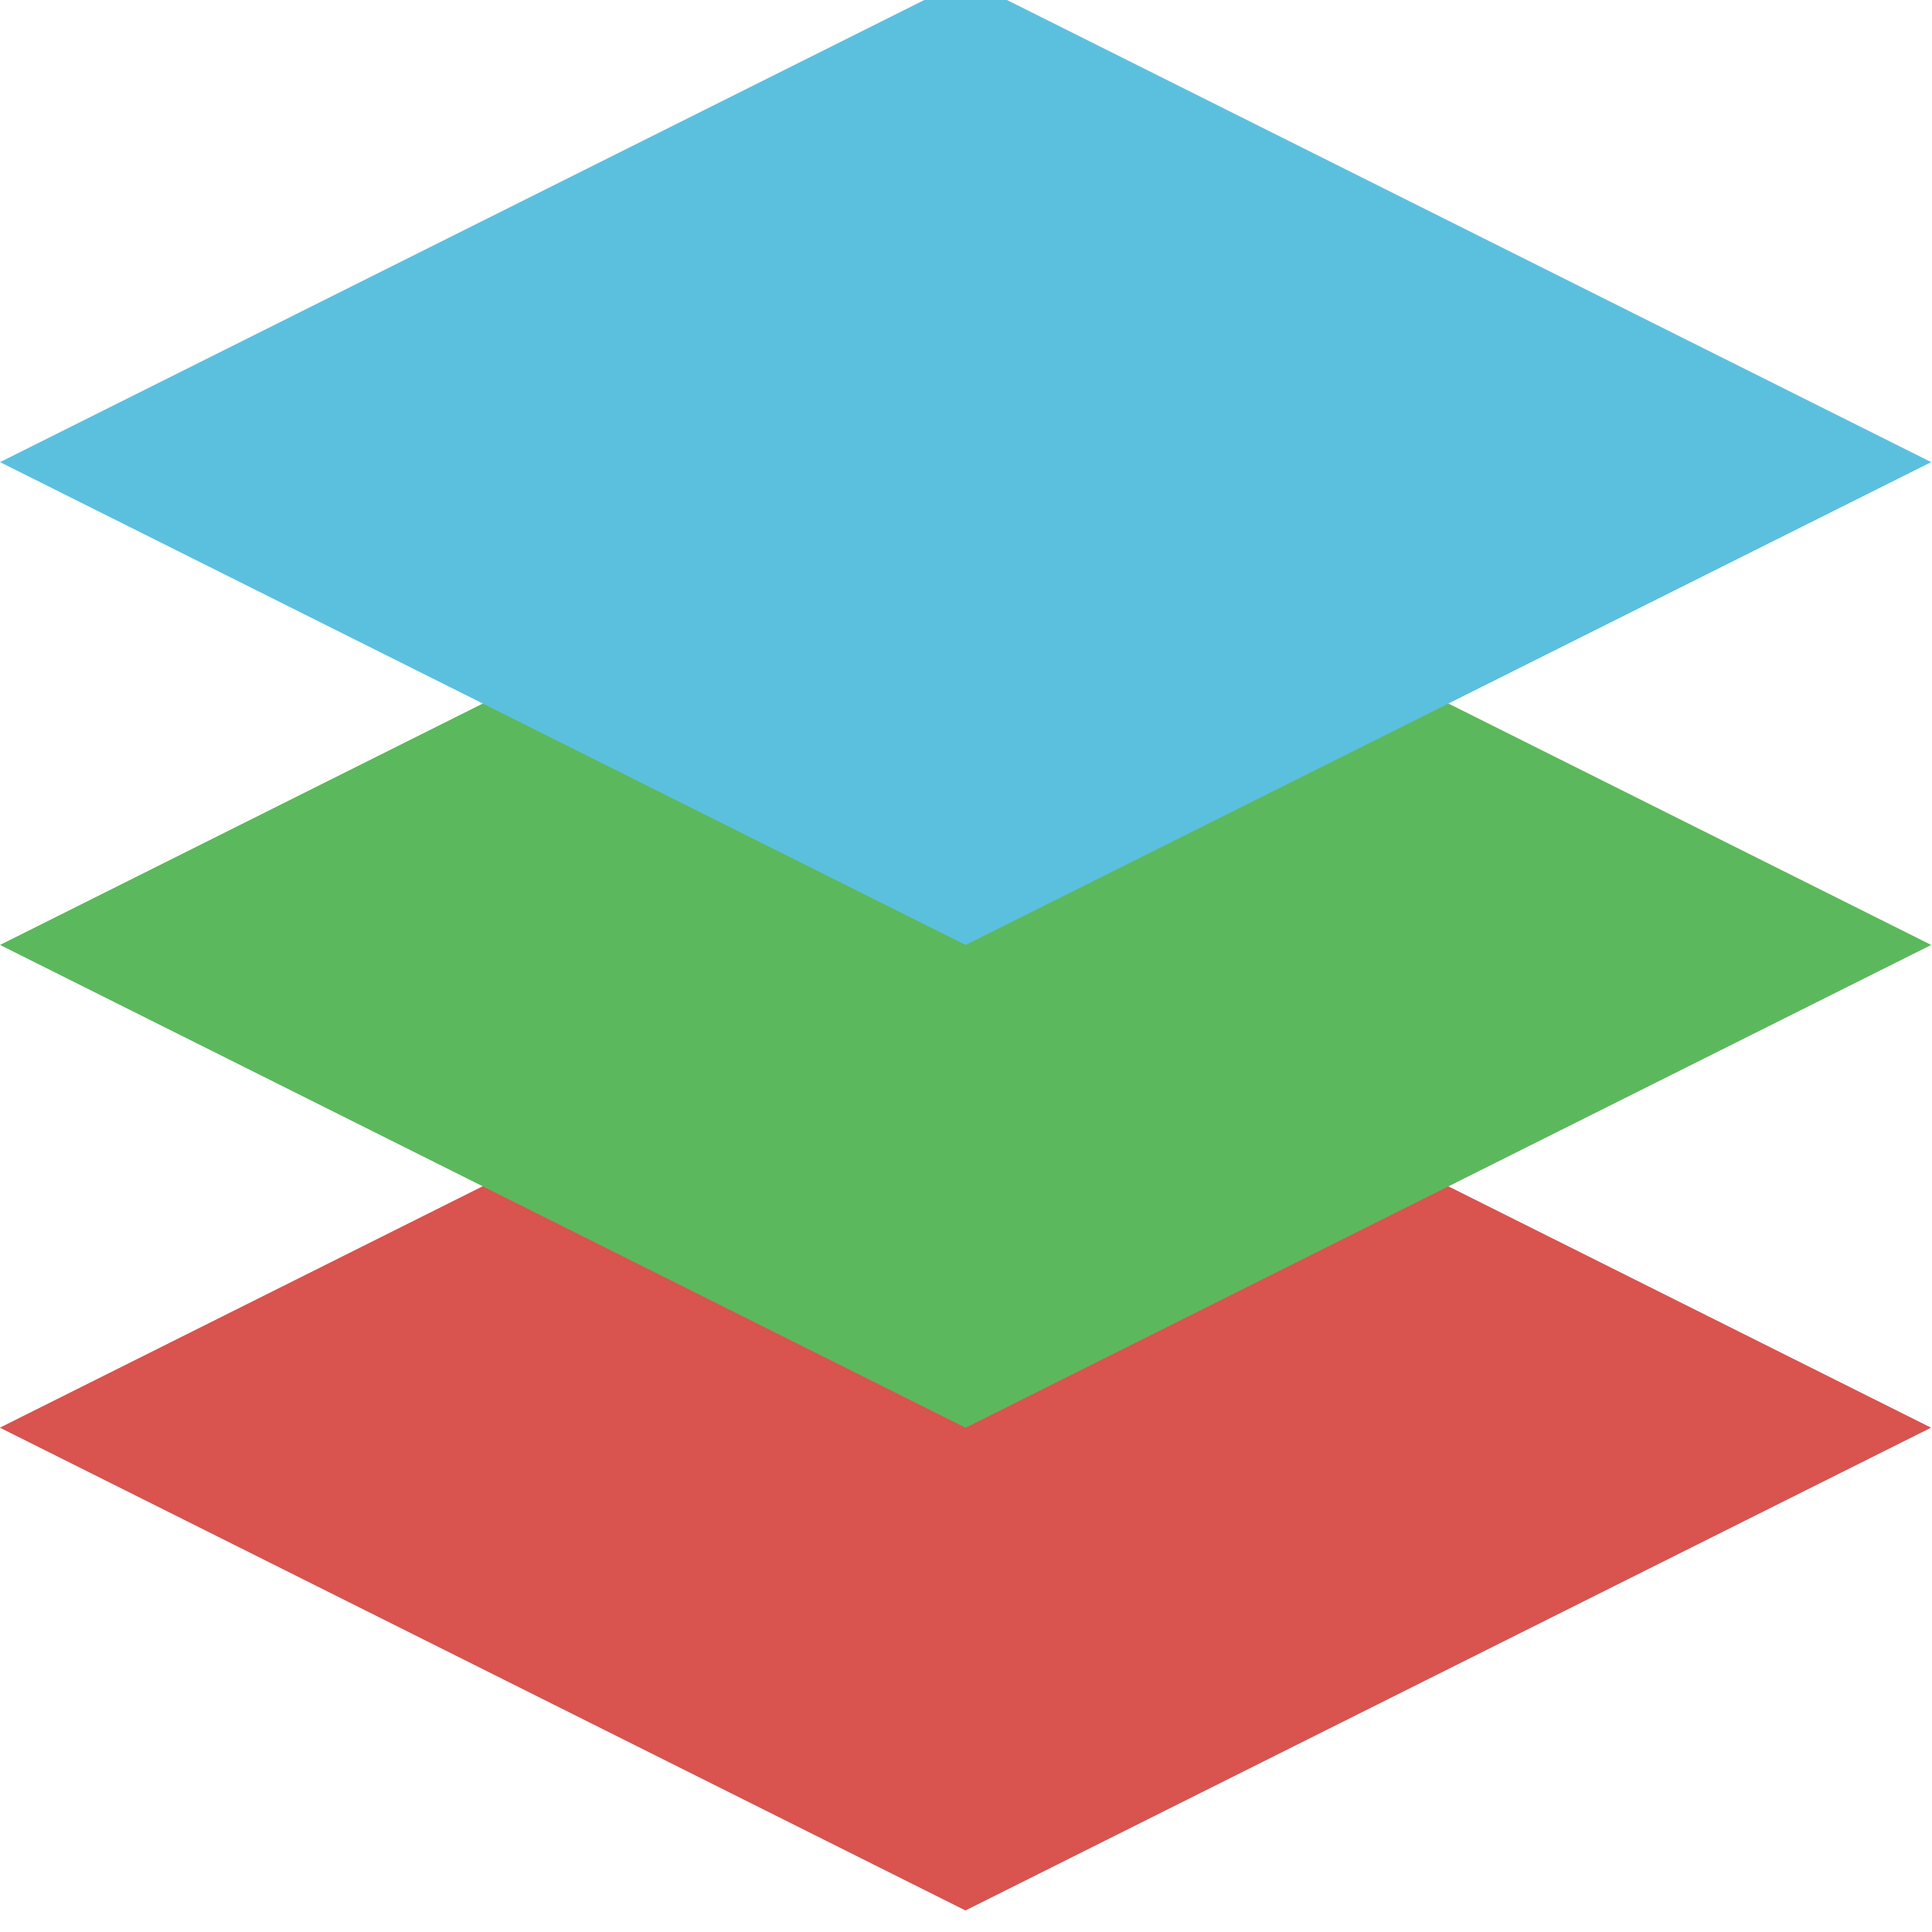 <?xml version="1.0" encoding="UTF-8" standalone="no"?>
<!-- Created with Inkscape (http://www.inkscape.org/) -->

<svg
   xmlns:dc="http://purl.org/dc/elements/1.1/"
   xmlns:cc="http://creativecommons.org/ns#"
   xmlns:rdf="http://www.w3.org/1999/02/22-rdf-syntax-ns#"
   xmlns:svg="http://www.w3.org/2000/svg"
   xmlns="http://www.w3.org/2000/svg"
   xmlns:sodipodi="http://sodipodi.sourceforge.net/DTD/sodipodi-0.dtd"
   xmlns:inkscape="http://www.inkscape.org/namespaces/inkscape"
   width="48"
   height="48"
   viewBox="0 0 12.7 12.7"
   version="1.1"
   id="svg8"
   inkscape:version="0.92.1 r15371"
   sodipodi:docname="installation-rgb.svg"
   inkscape:export-filename="installation-rgb-16.png"
   inkscape:export-xdpi="32"
   inkscape:export-ydpi="32">
  <defs
     id="defs2" />
  <sodipodi:namedview
     id="base"
     pagecolor="#ffffff"
     bordercolor="#666666"
     borderopacity="1.0"
     inkscape:pageopacity="0.0"
     inkscape:pageshadow="2"
     inkscape:zoom="15.839192"
     inkscape:cx="32.429396"
     inkscape:cy="24.918409"
     inkscape:document-units="px"
     inkscape:current-layer="layer1"
     showgrid="true"
     units="px"
     inkscape:window-width="1920"
     inkscape:window-height="1016"
     inkscape:window-x="0"
     inkscape:window-y="27"
     inkscape:window-maximized="1">
    <inkscape:grid
       type="xygrid"
       id="grid4485" />
  </sodipodi:namedview>
  <g
     inkscape:label="Capa 1"
     inkscape:groupmode="layer"
     id="layer1"
     transform="translate(0,-284.3)">
    <rect
       style="opacity:1;fill:#d9534f;fill-opacity:1;stroke:none;stroke-width:1.775;stroke-linecap:butt;stroke-linejoin:miter;stroke-miterlimit:4;stroke-dasharray:none;stroke-dashoffset:0;stroke-opacity:1"
       id="rect4486"
       width="7.1"
       height="7.1"
       x="328.506"
       y="321.407"
       transform="matrix(0.894,0.447,-0.894,0.447,0,0)" />
    <rect
       style="opacity:1;fill:#5cb85c;fill-opacity:1;stroke:none;stroke-width:1.775;stroke-linecap:butt;stroke-linejoin:miter;stroke-miterlimit:4;stroke-dasharray:none;stroke-dashoffset:0;stroke-opacity:1"
       id="rect4486-7"
       width="7.1"
       height="7.1"
       x="324.957"
       y="317.857"
       transform="matrix(0.894,0.447,-0.894,0.447,0,0)" />
    <rect
       style="opacity:1;fill:#5bc0de;fill-opacity:1;stroke:none;stroke-width:1.775;stroke-linecap:butt;stroke-linejoin:miter;stroke-miterlimit:4;stroke-dasharray:none;stroke-dashoffset:0;stroke-opacity:1"
       id="rect4486-7-5"
       width="7.1"
       height="7.1"
       x="321.407"
       y="314.307"
       transform="matrix(0.894,0.447,-0.894,0.447,0,0)" />
  </g>
</svg>
